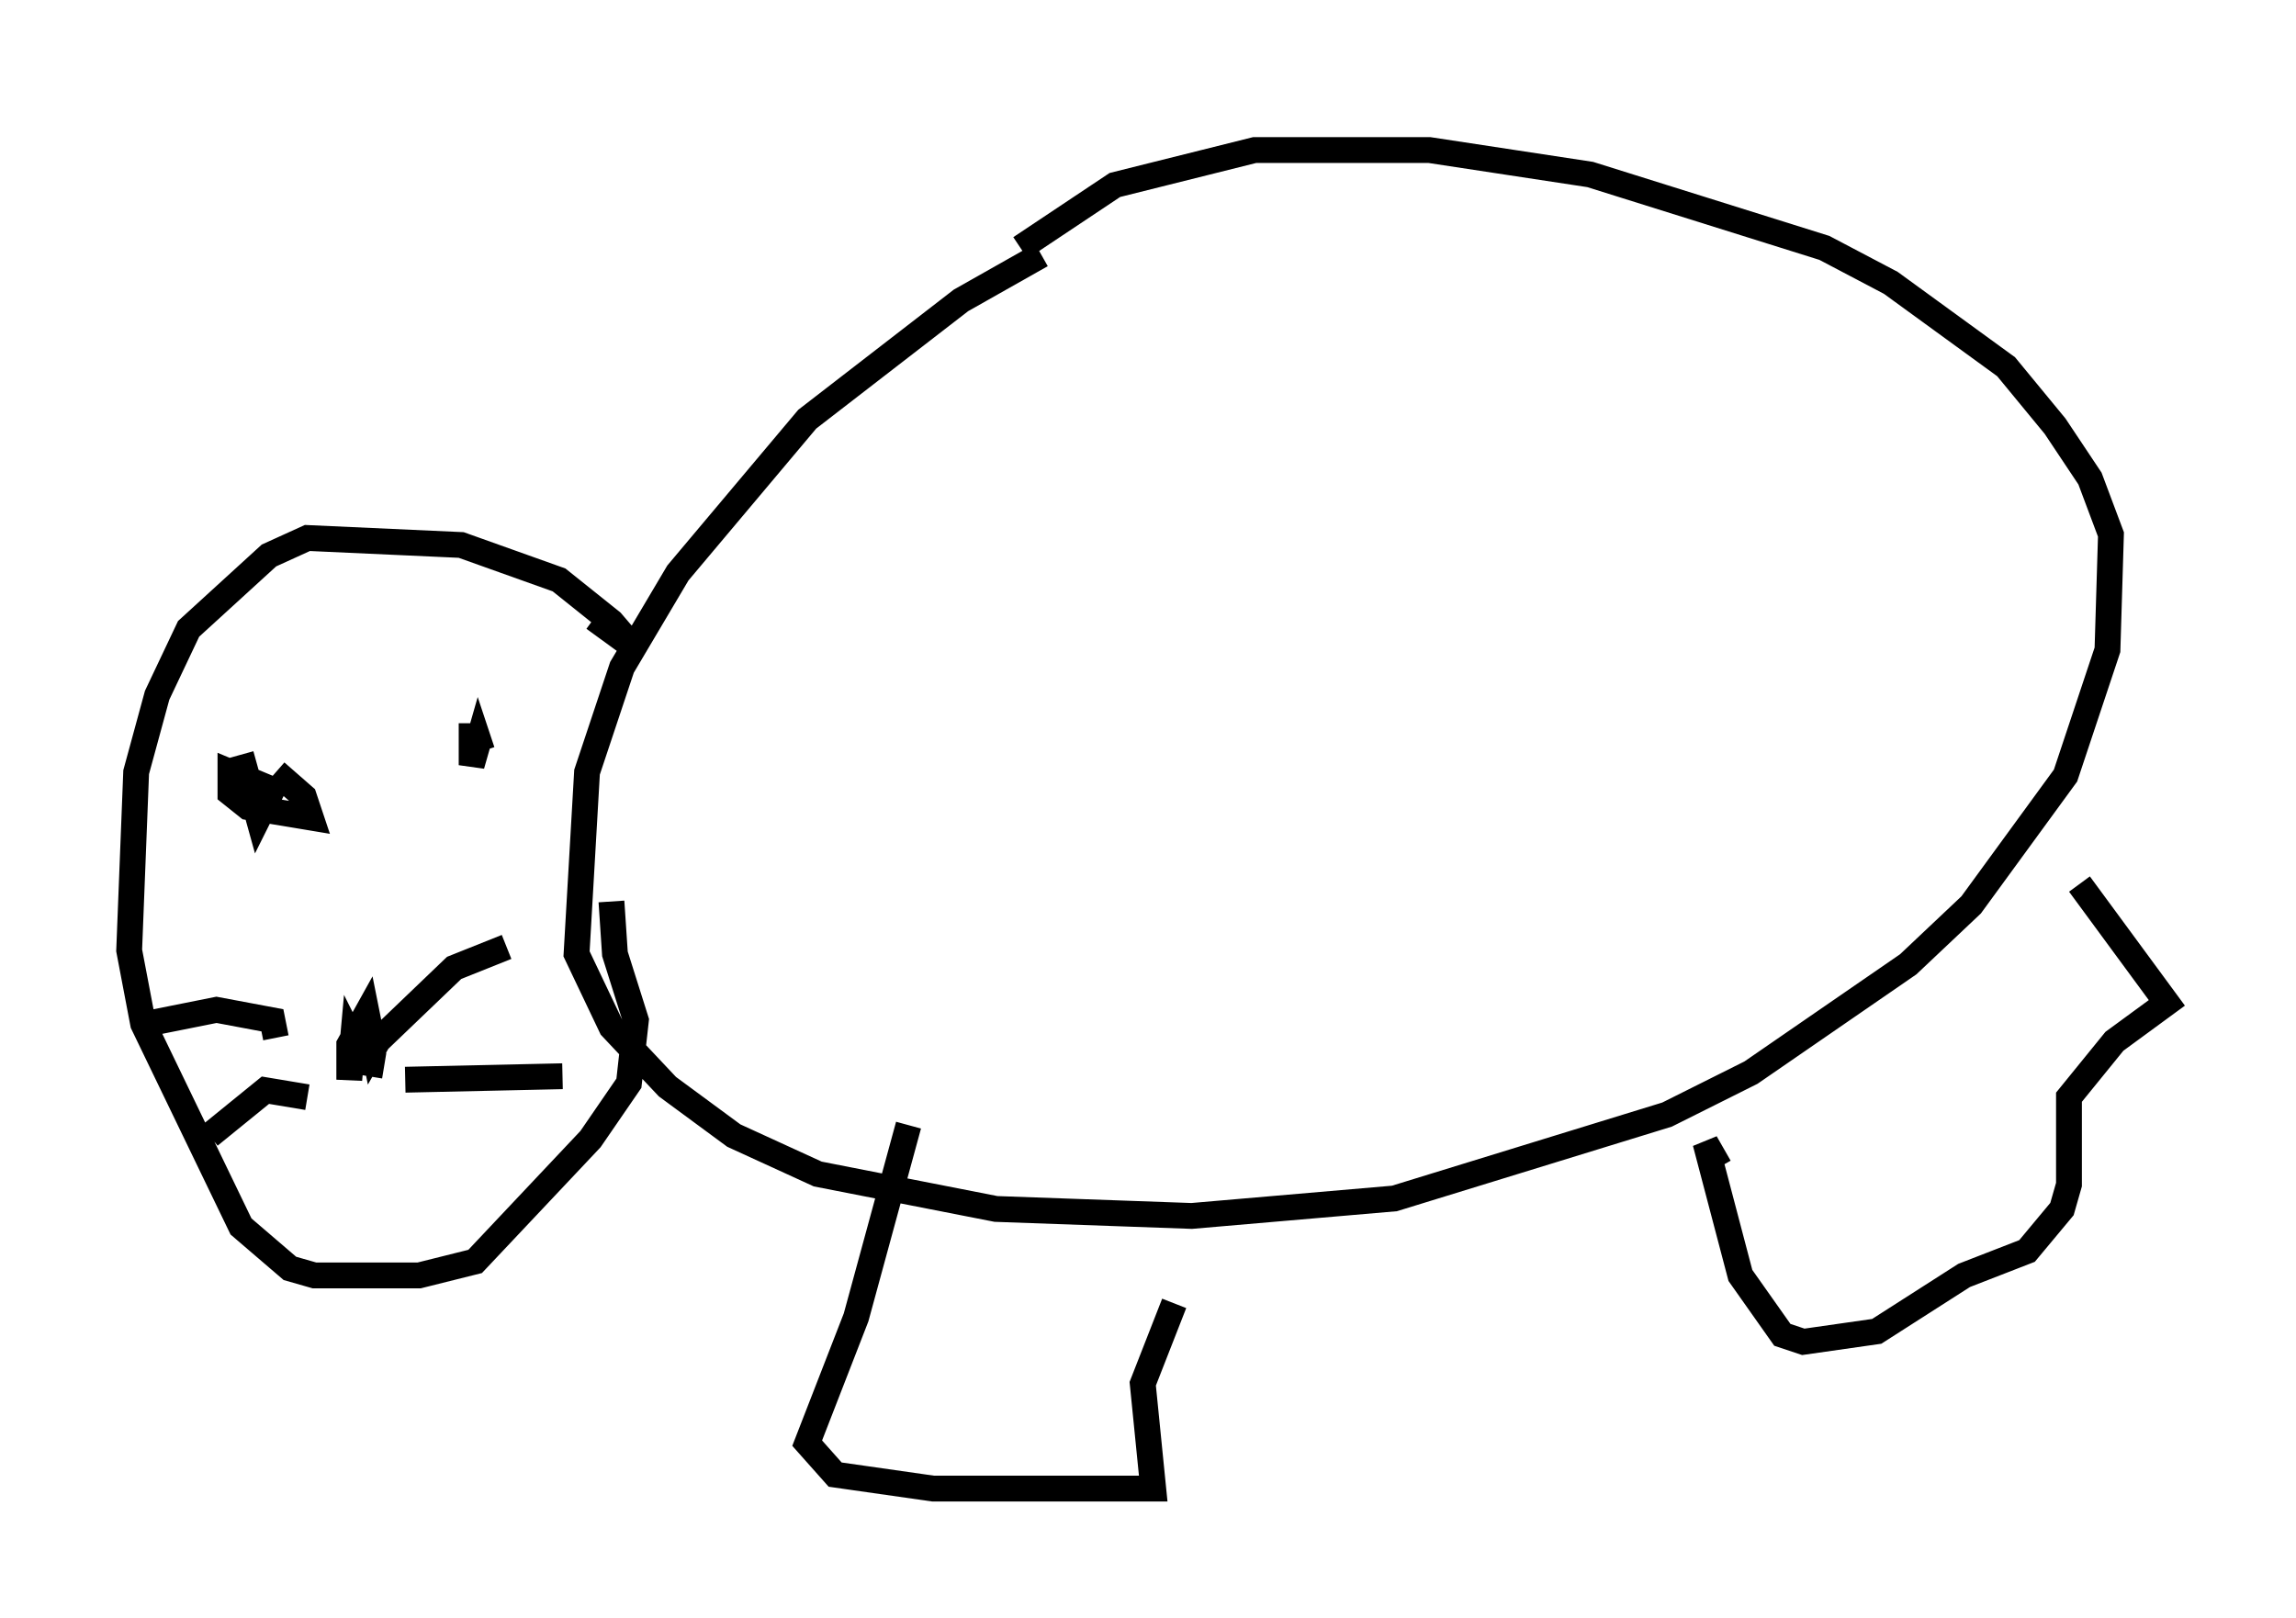 <?xml version="1.0" encoding="utf-8" ?>
<svg baseProfile="full" height="62.638" version="1.1" width="88.89" xmlns="http://www.w3.org/2000/svg" xmlns:ev="http://www.w3.org/2001/xml-events" xmlns:xlink="http://www.w3.org/1999/xlink"><defs /><rect fill="white" height="62.638" width="88.89" x="0" y="0" /><path d="M51.955, 5 m-11.637, 4.871 l-3.112, 1.759 -5.954, 4.601 l-5.007, 5.954 -2.165, 3.654 l-1.353, 4.059 -0.406, 7.036 l1.353, 2.842 2.165, 2.3 l2.571, 1.894 3.248, 1.488 l6.901, 1.353 7.578, 0.271 l7.848, -0.677 10.555, -3.248 l3.248, -1.624 6.089, -4.195 l2.436, -2.3 3.654, -5.007 l1.624, -4.871 0.135, -4.465 l-0.812, -2.165 -1.353, -2.03 l-1.894, -2.3 -4.465, -3.248 l-2.571, -1.353 -9.066, -2.842 l-6.225, -0.947 -6.766, 0.0 l-5.413, 1.353 -3.654, 2.436 m-16.509, 14.344 l1.488, 1.083 -0.812, -0.947 l-2.03, -1.624 -3.789, -1.353 l-5.954, -0.271 -1.488, 0.677 l-3.112, 2.842 -1.218, 2.571 l-0.812, 2.977 -0.271, 6.901 l0.541, 2.842 3.789, 7.848 l1.894, 1.624 0.947, 0.271 l4.059, 0.0 2.165, -0.541 l4.465, -4.736 1.488, -2.165 l0.271, -2.436 -0.812, -2.571 l-0.135, -2.03 m-14.344, -5.683 l0.677, 2.436 0.541, -1.083 l-1.624, -0.677 0.0, 0.812 l0.677, 0.541 2.436, 0.406 l-0.271, -0.812 -1.083, -0.947 m7.578, -1.894 l0.0, 1.624 0.271, -0.947 l0.135, 0.406 m-3.654, 10.555 l-0.541, 0.947 -0.271, -1.353 l-0.677, 1.218 0.0, 1.353 l0.135, -1.488 0.406, 0.812 l0.812, 0.135 m-0.541, -0.677 l3.248, -3.112 2.03, -0.812 m-3.924, 5.142 l6.089, -0.135 m-11.096, -1.488 l-0.135, -0.677 -2.165, -0.406 l-2.706, 0.541 m6.225, 2.842 l-1.624, -0.271 -2.165, 1.759 m27.063, -0.406 l-2.03, 7.442 -1.894, 4.871 l1.083, 1.218 3.789, 0.541 l8.525, 0.0 -0.406, -4.059 l1.218, -3.112 m21.109, -5.277 l-0.541, -0.947 1.353, 5.142 l1.624, 2.3 0.812, 0.271 l2.842, -0.406 3.383, -2.165 l2.436, -0.947 1.353, -1.624 l0.271, -0.947 0.0, -3.383 l1.759, -2.165 2.03, -1.488 l-3.383, -4.601 " fill="none" stroke="black" stroke-width="1" /></svg>